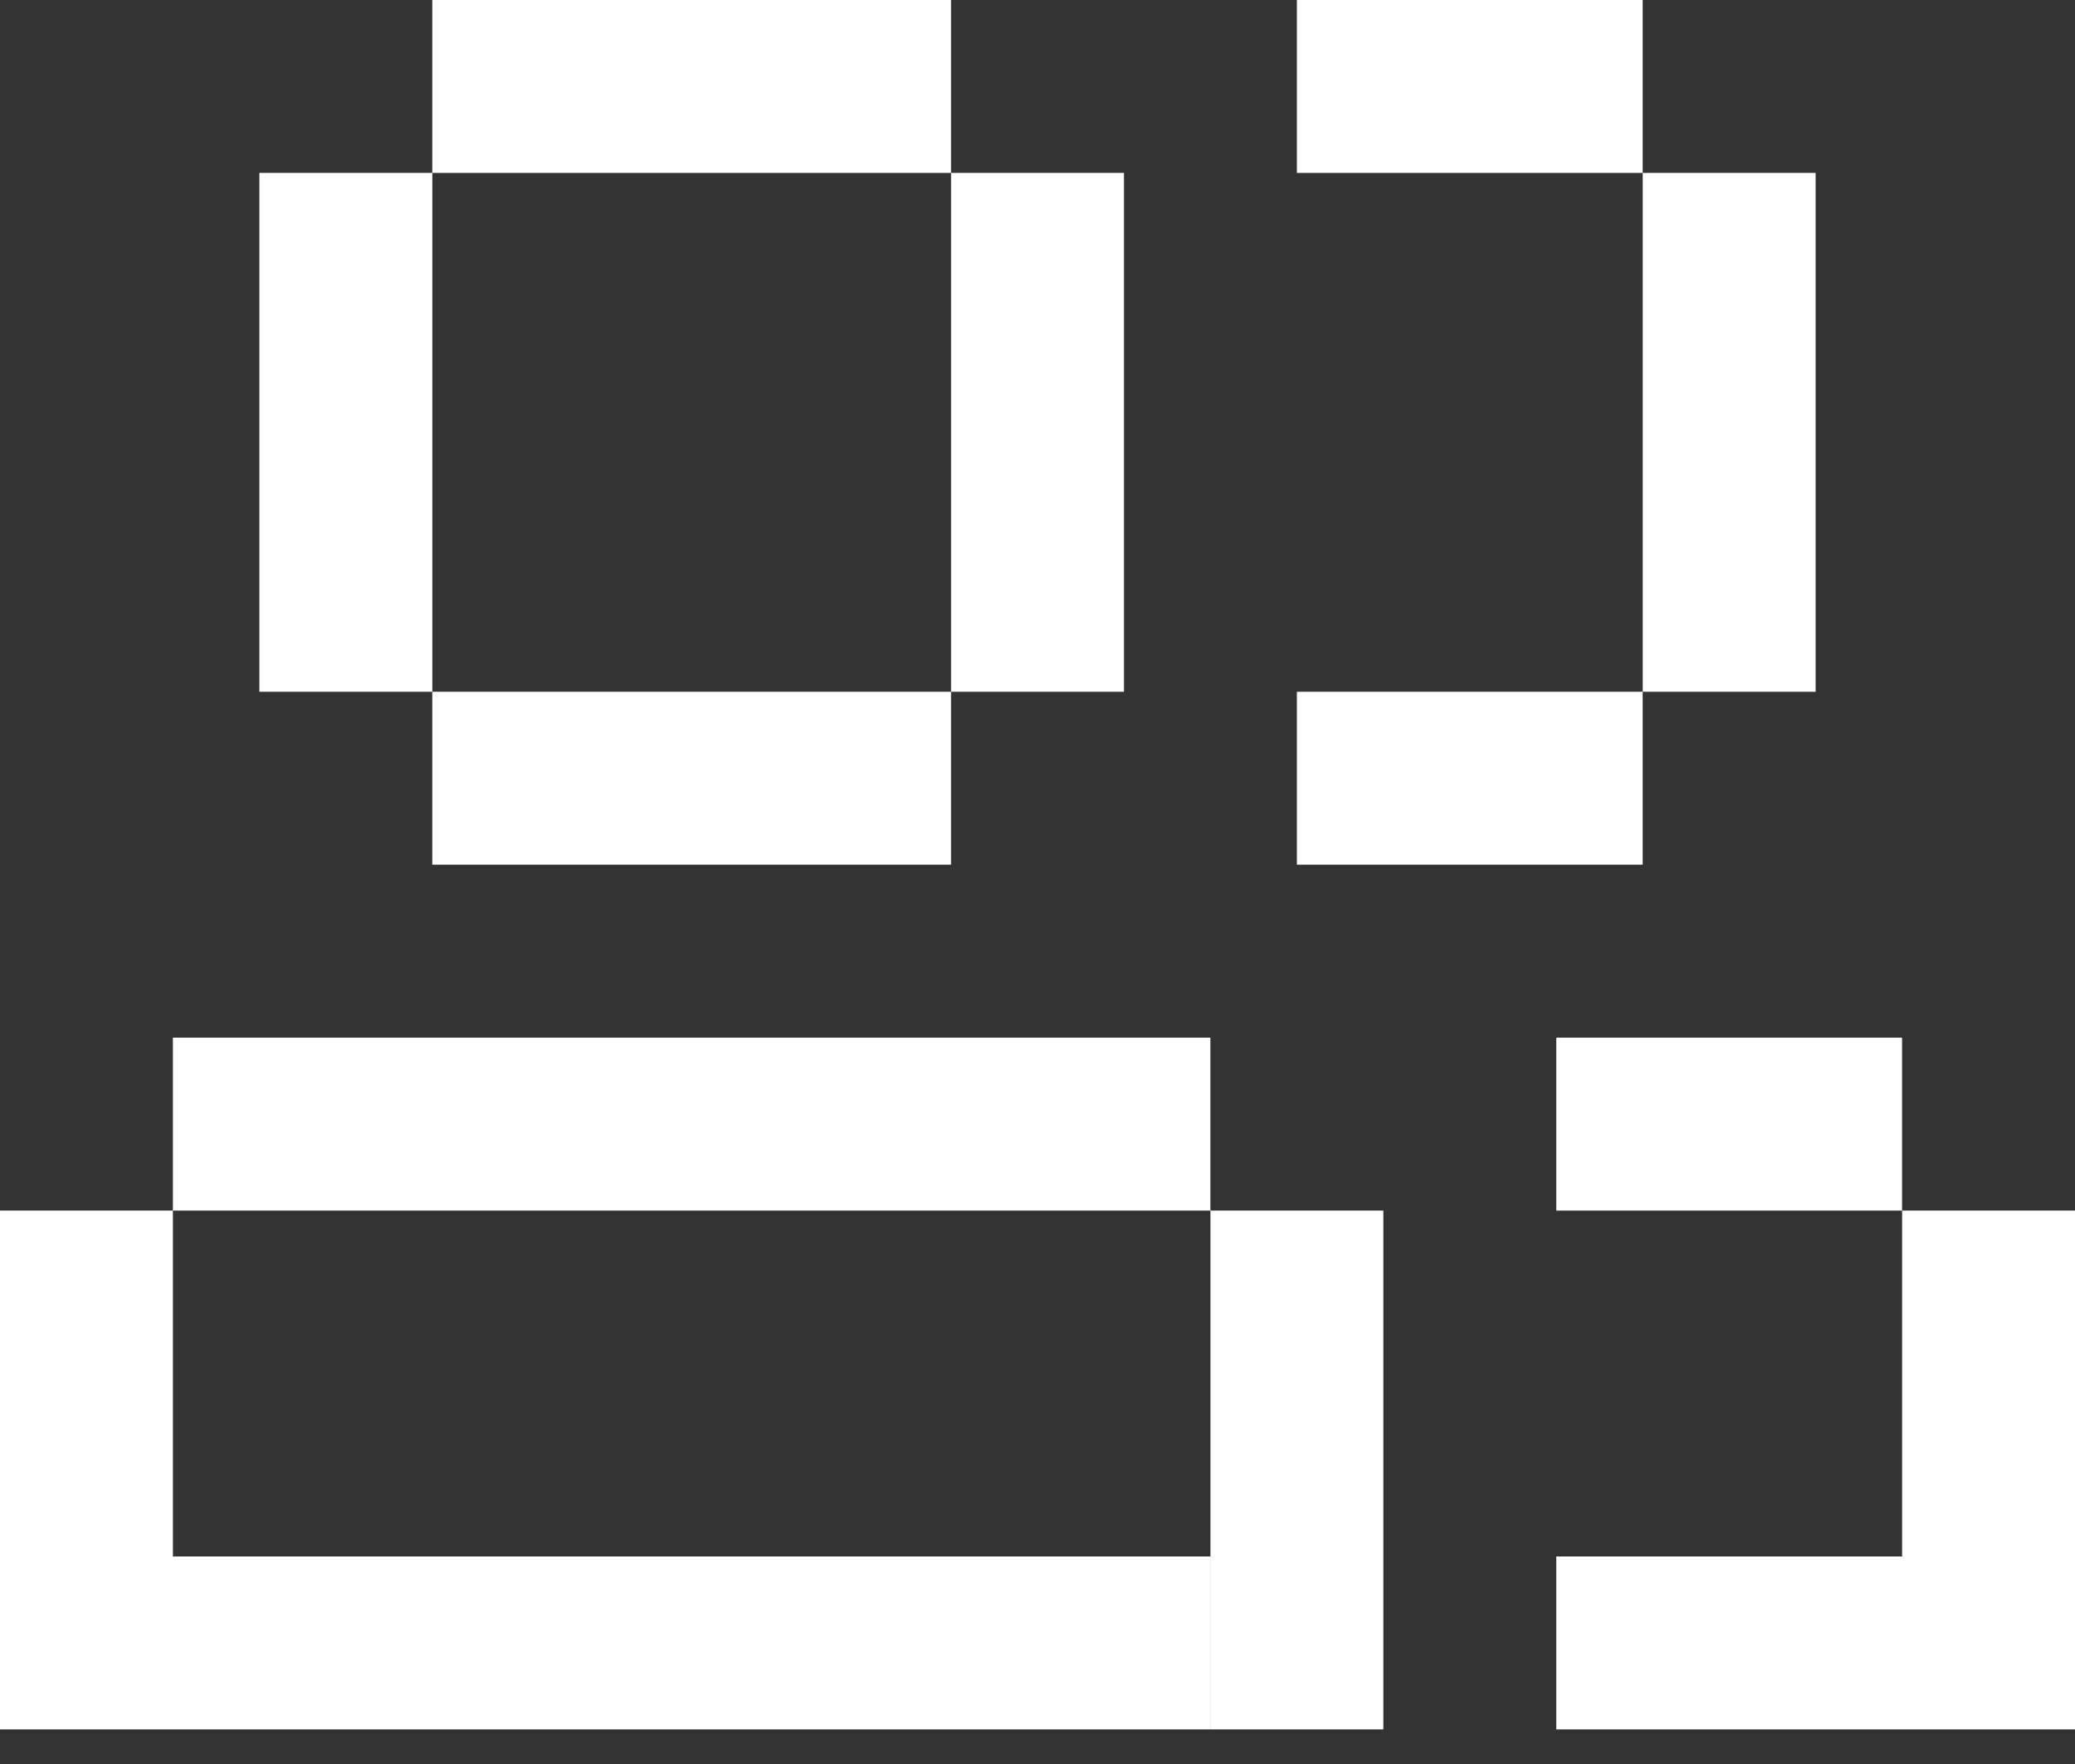 <svg width="40" height="34" viewBox="0 0 40 34" fill="none" xmlns="http://www.w3.org/2000/svg">
<rect x="0" y="0" width="40" height="34" fill="#333333" stroke="none"/>
<path fill-rule="evenodd" clip-rule="evenodd" d="M18.333 0H8.333V3.333H5V13.333H8.333V16.666H18.333V13.333H8.334V3.333H18.333V0ZM18.334 3.333H21.667V13.333H18.334V3.333ZM0 23.333H3.333V30H23.333V33.333H3.333H0V23.333ZM3.333 23.333H23.333V20H3.333V23.333ZM26.667 23.333H23.334V33.333H26.667V23.333ZM25 0H31.666V3.333H25V0ZM31.666 13.333H25V16.666H31.666V13.333ZM31.667 3.333H35V13.333H31.667V3.333ZM40 23.333H36.667V30L30 30V33.333H40V30L40 30V23.333ZM30 20H36.666V23.333H30V20Z" fill="white"/>
</svg>
